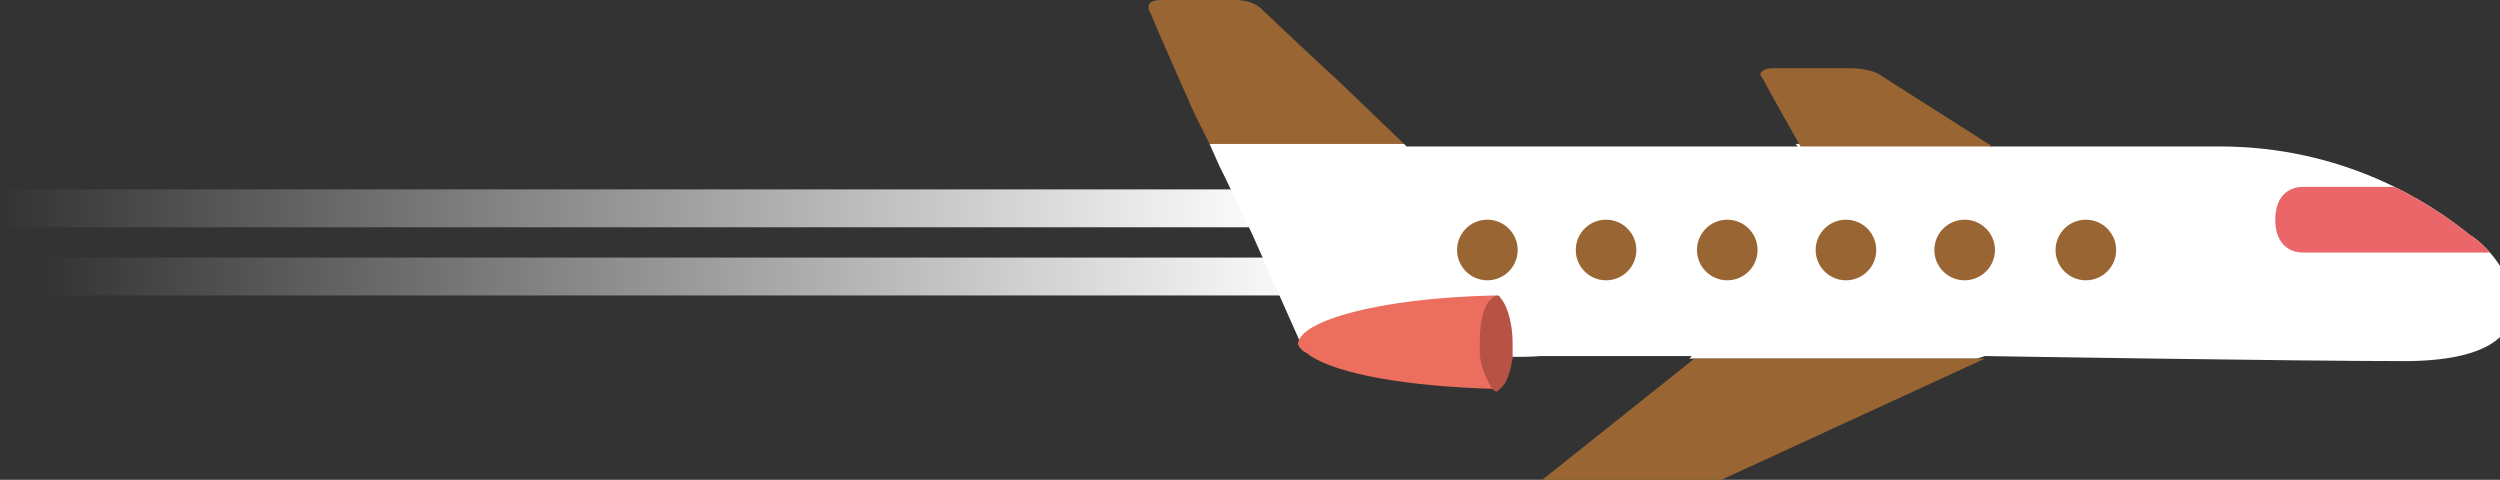 <?xml version="1.0" encoding="utf-8"?>
<!-- Generator: Adobe Illustrator 19.1.0, SVG Export Plug-In . SVG Version: 6.00 Build 0)  -->
<svg version="1.1" id="Layer_1" xmlns="http://www.w3.org/2000/svg" xmlns:xlink="http://www.w3.org/1999/xlink" x="0px" y="0px"
	 viewBox="0 0 99 19" enable-background="new 0 0 99 19" xml:space="preserve">
<rect x="0" y="0" width="99" height="19" fill="#333333" stroke="none"/>
<g>
	<g>
		<path fill="#996633" d="M47.5,4.9l-0.2-0.4c0,0-1.6-3.6-1.7-3.9C45.4,0.3,45.4,0,46,0s2,0,2.9,0C49.7,0,50,0.4,50,0.4L51.7,2
			l1.4,1.3l2.5,2.4h-7.7L47.5,4.9z"/>
		<path fill="#FFFFFF" d="M55.6,5.7l0.1,0.1h15.5l-0.1-0.1h7.5l0.2,0.1c0,0,4.1,0,9.1,0c4.9,0,8.3,2.2,9.9,3.5c1.5,0.9,4,5-2.6,5
			c-4.3,0-16.6-0.2-16.6-0.2l-0.3,0.1H66.9l0.1-0.1H61c-0.9,0.1-7.4,0-9.4-0.3l-2-4.5L48.5,7l-0.2-0.4l-0.4-0.9H55.6z"/>
		<g>
			<g>
				<g>
					<circle fill="#996633" cx="82.6" cy="9.9" r="1.2"/>
				</g>
				<g>
					<circle fill="#996633" cx="77.8" cy="9.9" r="1.2"/>
				</g>
				<g>
					<circle fill="#996633" cx="73.1" cy="9.9" r="1.2"/>
				</g>
				<g>
					<circle fill="#996633" cx="68.4" cy="9.9" r="1.2"/>
				</g>
				<g>
					<circle fill="#996633" cx="63.6" cy="9.9" r="1.2"/>
				</g>
				<g>
					<circle fill="#996633" cx="58.9" cy="9.9" r="1.2"/>
				</g>
			</g>
		</g>
		<g>
			<defs>
				<path id="SVGID_1_" d="M47.3,4.5L51.7,2l1.4,1.3l2.6,2.5h15.5l-1.8-3.2h4.5l4.9,3.2c0,0,4.1,0,9.1,0c4.9,0,8.3,2.2,9.9,3.5
					c1.5,0.9,4,5-2.6,5c-4.3,0-16.6-0.2-16.6-0.2l-12.6,5.8h-6.1l7.2-5.8H61c-0.9,0.1-7.4,0-9.4-0.3l-2-4.5L48.5,7l-1-2.1L47.3,4.5z
					"/>
			</defs>
			<clipPath id="SVGID_2_">
				<use xlink:href="#SVGID_1_"  overflow="visible"/>
			</clipPath>
			<path clip-path="url(#SVGID_2_)" fill="#EB6668" d="M91.2,10H103c0.6,0,1.1-0.5,1.1-1.1V8.5c0-0.6-0.5-1.1-1.1-1.1H91.2
				c-0.6,0-1.1,0.4-1.1,1.3C90.1,9.6,90.6,10,91.2,10z"/>
		</g>
		<g>
			<g>
				<g>
					<path fill="#EC6E5E" d="M59.2,11.7c-0.3,0.4-0.4,1.1-0.4,1.8c0,0.2,0,0.4,0,0.6c0.1,0.5,0.2,1,0.4,1.3
						c-3.6-0.1-6.2-0.6-7.3-1.3c-0.1-0.1-0.3-0.2-0.3-0.2c-0.1-0.1-0.2-0.2-0.2-0.3c0,0,0,0,0,0C51.5,12.7,54.6,11.8,59.2,11.7z"/>
				</g>
				<g>
					<path fill="#B65345" d="M58.6,14.1c0-0.2,0-0.4,0-0.6c0-0.9,0.2-1.5,0.5-1.7c0.1-0.1,0.1-0.1,0.2-0.1c0,0,0,0,0,0
						c0.1,0,0.1,0.1,0.2,0.2c0.2,0.3,0.4,0.9,0.4,1.7c0,0.2,0,0.4,0,0.6c-0.1,0.5-0.2,0.9-0.4,1.1c-0.1,0.1-0.1,0.1-0.2,0.2
						c0,0,0,0,0,0c-0.1,0-0.1,0-0.2-0.1C58.9,15.1,58.7,14.7,58.6,14.1z"/>
				</g>
			</g>
		</g>
		<path fill="#996633" d="M70.1,2.7c0,0,2.1,0,3.1,0c1,0,1.3,0.3,1.3,0.3l4.4,2.8h-7.6c0,0-1.3-2.3-1.5-2.7
			C69.5,2.8,70.1,2.7,70.1,2.7z"/>
		<path fill="#996633" d="M64.8,19.9c-1.5,0-2.9,0-3.9,0c-1,0,0.3-1,0.3-1l5.9-4.7h11.5l-11.3,5.2C67.2,19.3,66.3,19.9,64.8,19.9z"
			/>
	</g>
	<linearGradient id="SVGID_3_" gradientUnits="userSpaceOnUse" x1="0" y1="8.195" x2="50.573" y2="8.195">
		<stop  offset="0" style="stop-color:#FFFFFF;stop-opacity:0"/>
		<stop  offset="1" style="stop-color:#FFFFFF"/>
	</linearGradient>
	<rect y="7.5" fill="url(#SVGID_3_)" width="50.6" height="1.5"/>
	<linearGradient id="SVGID_4_" gradientUnits="userSpaceOnUse" x1="1.633" y1="10.917" x2="52.206" y2="10.917">
		<stop  offset="0" style="stop-color:#FFFFFF;stop-opacity:0"/>
		<stop  offset="1" style="stop-color:#FFFFFF"/>
	</linearGradient>
	<rect x="1.6" y="10.2" fill="url(#SVGID_4_)" width="50.6" height="1.5"/>
</g>
</svg>
